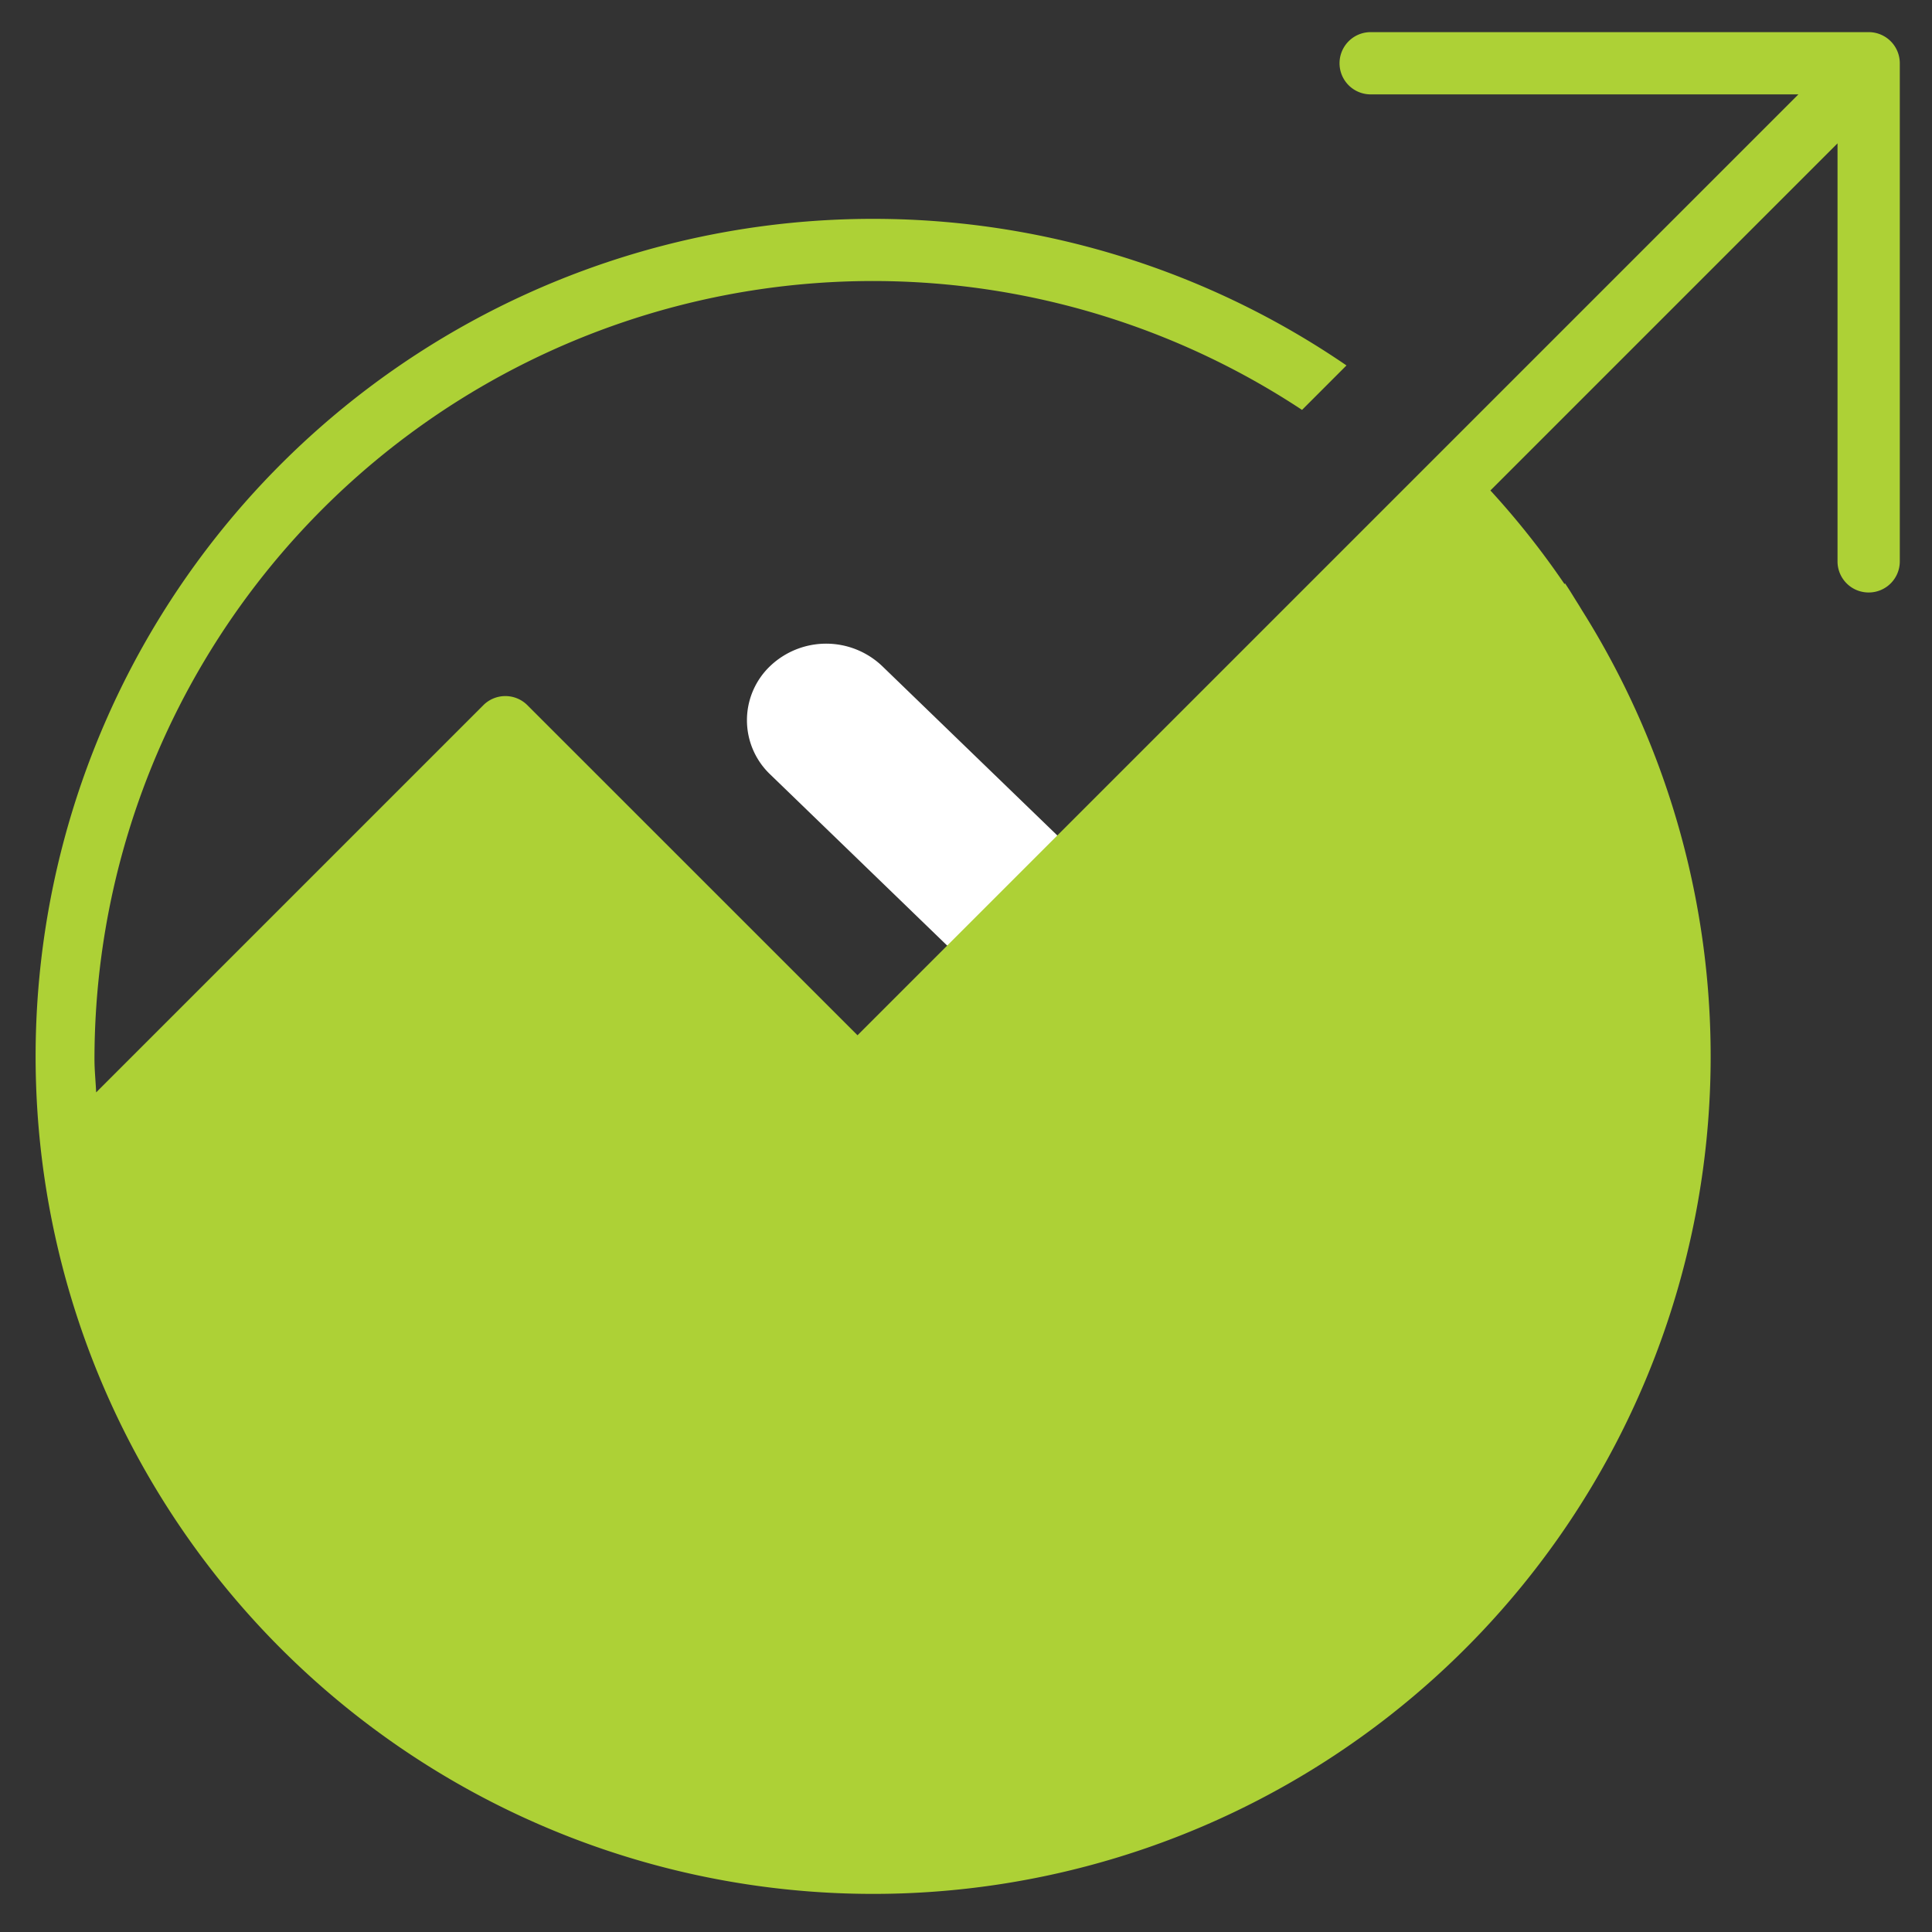 <svg xmlns="http://www.w3.org/2000/svg" width="60" height="60" viewBox="0 0 60 60">
  <rect x="0" y="0" width="60" height="60" fill="#333333" stroke="none"/>
<defs>
    <style>
      .cls-1 {
        fill: #fff;
      }

      .cls-1, .cls-2 {
        fill-rule: evenodd;
      }

      .cls-2 {
        fill: #add136;
      }
    </style>
  </defs>
  <path id="Shape_663_copy_3" data-name="Shape 663 copy 3" class="cls-1" d="M36,29.992a2.325,2.325,0,0,0-.72-1.682l-7.884-7.625a2.522,2.522,0,0,0-3.478,0,2.323,2.323,0,0,0,0,3.364l6.145,5.943-6.145,5.943a2.323,2.323,0,0,0,0,3.364,2.519,2.519,0,0,0,3.478,0l7.884-7.624A2.325,2.325,0,0,0,36,29.992Z"/>
  <path class="cls-2" d="M58.033,18.4a0.965,0.965,0,0,1-.967-0.964V4.452L46.286,15.232a25.609,25.609,0,0,1,2.3,2.905l0.018-.019c0.149,0.216.281,0.445,0.423,0.666l0.1,0.165a26.01,26.01,0,1,1-7.311-7.6l-1.38,1.381A24.178,24.178,0,0,0,2.934,32.893c0,0.347.037,0.686,0.052,1.032L15.011,21.9a0.967,0.967,0,0,1,1.367,0L26.631,32.151l29.22-29.22H42.567a0.966,0.966,0,1,1,0-1.933H58.033A0.966,0.966,0,0,1,59,1.965V17.432A0.965,0.965,0,0,1,58.033,18.4Z"/>
</svg>
